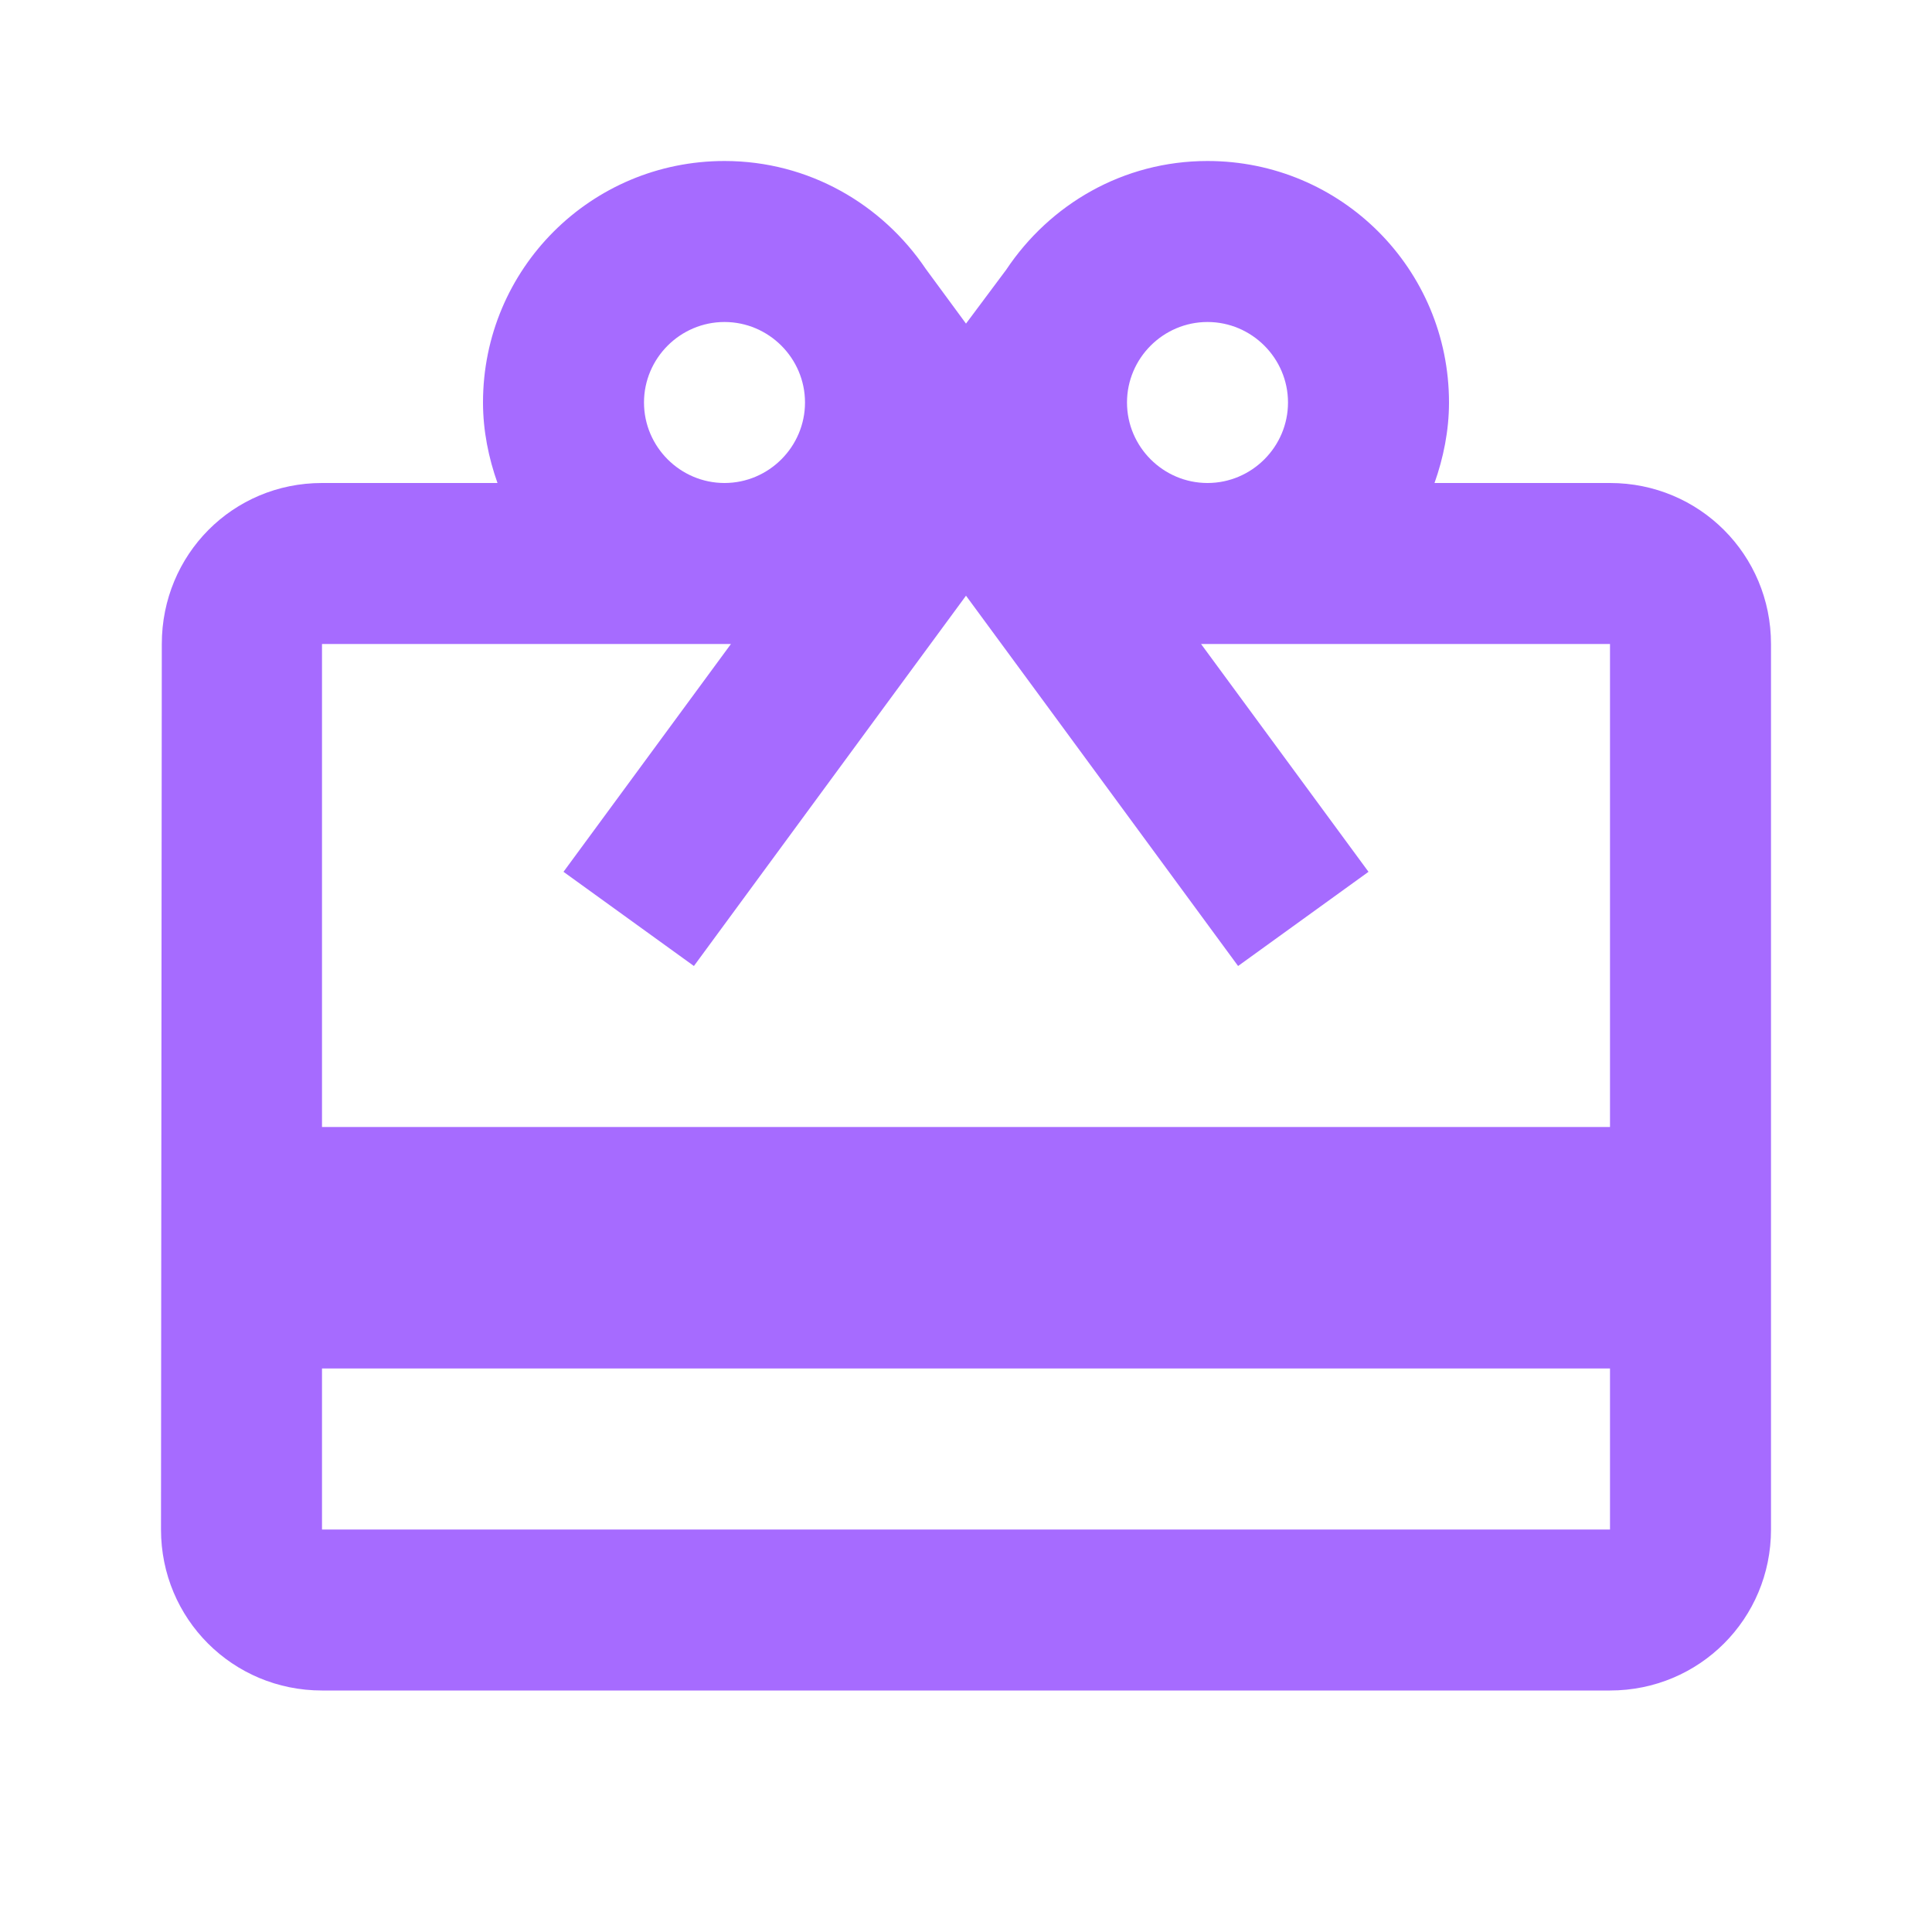 <svg width="520" height="520" viewBox="0 0 520 520" fill="none" xmlns="http://www.w3.org/2000/svg">
<path d="M433.333 130H386.1C388.483 123.283 390 115.917 390 108.333C390 72.367 360.967 43.333 325 43.333C302.25 43.333 282.533 55.033 270.833 72.583L260 87.1L249.167 72.367C237.467 55.033 217.75 43.333 195 43.333C159.033 43.333 130 72.367 130 108.333C130 115.917 131.517 123.283 133.9 130H86.667C62.617 130 43.55 149.283 43.55 173.333L43.333 411.667C43.333 435.717 62.617 455 86.667 455H433.333C457.383 455 476.667 435.717 476.667 411.667V173.333C476.667 149.283 457.383 130 433.333 130ZM325 86.667C336.917 86.667 346.667 96.417 346.667 108.333C346.667 120.25 336.917 130 325 130C313.083 130 303.333 120.25 303.333 108.333C303.333 96.417 313.083 86.667 325 86.667ZM195 86.667C206.917 86.667 216.667 96.417 216.667 108.333C216.667 120.25 206.917 130 195 130C183.083 130 173.333 120.25 173.333 108.333C173.333 96.417 183.083 86.667 195 86.667ZM433.333 411.667H86.667V368.333H433.333V411.667ZM433.333 303.333H86.667V173.333H196.733L151.667 234.65L186.767 260L238.333 189.8L260 160.333L281.667 189.8L333.233 260L368.333 234.65L323.267 173.333H433.333V303.333Z" fill="#A66BFF"/>
</svg>
